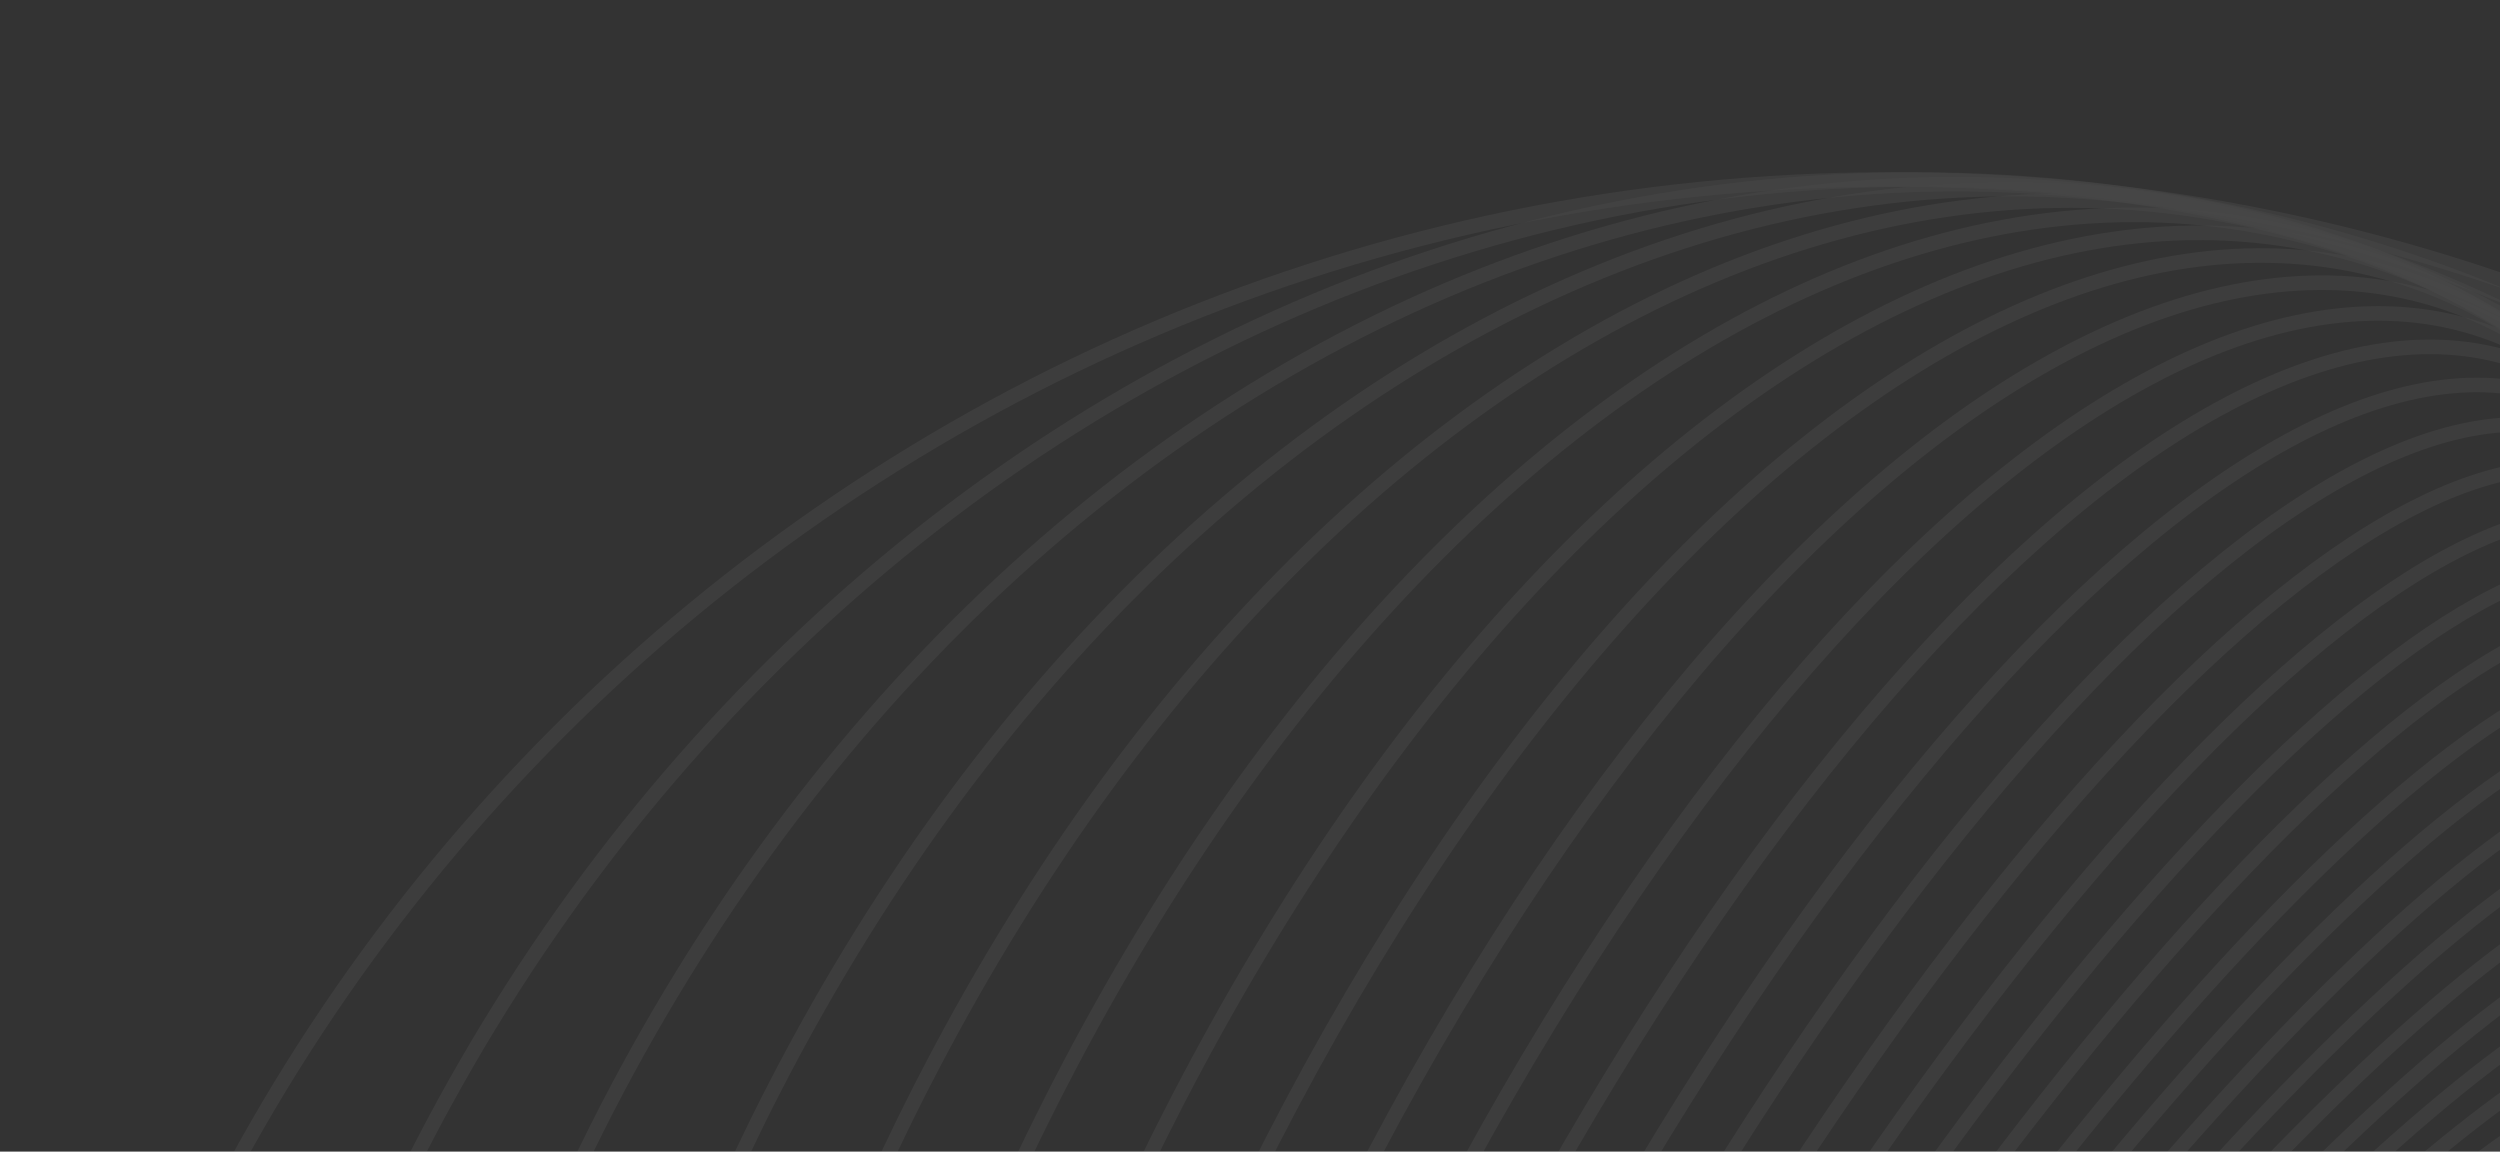 <svg width="343" height="158" viewBox="0 0 343 158" fill="none" xmlns="http://www.w3.org/2000/svg">
<rect x="0" y="0" width="343" height="158" fill="#333333" stroke="none"/>
<g opacity="0.1">
<path d="M276.501 298.105C332.574 234.774 370.393 176.673 360.972 168.331C351.551 159.99 298.457 204.567 242.384 267.898C186.311 331.229 148.492 389.33 157.913 397.672C167.334 406.013 220.428 361.436 276.501 298.105Z" stroke="white" stroke-opacity="0.5" stroke-width="2" stroke-miterlimit="10"/>
<path d="M278.025 299.02C335.468 232.039 373.766 170.648 363.565 161.9C353.364 153.152 298.529 200.36 241.085 267.341C183.642 334.323 145.345 395.714 155.545 404.462C165.746 413.21 220.582 366.002 278.025 299.02Z" stroke="white" stroke-opacity="0.5" stroke-width="2" stroke-miterlimit="10"/>
<path d="M279.35 299.699C337.981 229.05 376.595 164.379 365.597 155.253C354.6 146.126 298.155 195.999 239.524 266.647C180.893 337.296 142.279 401.967 153.277 411.094C164.275 420.221 220.72 370.348 279.35 299.699Z" stroke="white" stroke-opacity="0.5" stroke-width="2" stroke-miterlimit="10"/>
<path d="M281.085 300.315C340.825 225.855 379.579 157.73 367.643 148.154C355.708 138.578 297.603 191.177 237.863 265.638C178.123 340.098 139.37 408.223 151.305 417.799C163.241 427.375 221.345 374.775 281.085 300.315Z" stroke="white" stroke-opacity="0.5" stroke-width="2" stroke-miterlimit="10"/>
<path d="M282.944 301.248C343.613 222.971 382.293 151.376 369.339 141.335C356.385 131.295 296.702 186.612 236.033 264.89C175.364 343.167 136.684 414.762 149.638 424.802C162.592 434.842 222.275 379.525 282.944 301.248Z" stroke="white" stroke-opacity="0.5" stroke-width="2" stroke-miterlimit="10"/>
<path d="M285.041 302.321C346.493 220.153 384.863 144.982 370.744 134.422C356.624 123.862 295.361 181.912 233.909 264.081C172.457 346.249 134.087 421.42 148.207 431.98C162.327 442.54 223.589 384.49 285.041 302.321Z" stroke="white" stroke-opacity="0.5" stroke-width="2" stroke-miterlimit="10"/>
<path d="M287.175 303.102C349.158 217.083 386.991 138.406 371.677 127.372C356.364 116.338 293.704 177.125 231.721 263.143C169.738 349.162 131.905 427.839 147.219 438.873C162.532 449.907 225.192 389.12 287.175 303.102Z" stroke="white" stroke-opacity="0.5" stroke-width="2" stroke-miterlimit="10"/>
<path d="M289.658 304.098C352.008 214.157 388.995 131.848 372.271 120.254C355.547 108.66 291.444 172.173 229.095 262.113C166.745 352.054 129.758 434.363 146.482 445.957C163.206 457.551 227.308 394.039 289.658 304.098Z" stroke="white" stroke-opacity="0.5" stroke-width="2" stroke-miterlimit="10"/>
<path d="M292.615 305.081C355.119 211.2 390.956 125.219 372.658 113.037C354.361 100.854 288.858 167.084 226.353 260.965C163.849 354.846 128.012 440.827 146.31 453.009C164.607 465.192 230.11 398.962 292.615 305.081Z" stroke="white" stroke-opacity="0.5" stroke-width="2" stroke-miterlimit="10"/>
<path d="M295.73 306.099C358.163 208.272 392.584 118.636 372.613 105.89C352.642 93.145 285.84 162.116 223.408 259.943C160.975 357.769 126.554 447.406 146.525 460.151C166.496 472.897 233.298 403.925 295.73 306.099Z" stroke="white" stroke-opacity="0.5" stroke-width="2" stroke-miterlimit="10"/>
<path d="M299.287 307.29C361.325 205.647 393.826 112.391 371.879 98.996C349.933 85.601 281.85 157.14 219.812 258.782C157.774 360.424 125.273 453.681 147.22 467.076C169.166 480.471 237.249 408.932 299.287 307.29Z" stroke="white" stroke-opacity="0.5" stroke-width="2" stroke-miterlimit="10"/>
<path d="M303.079 308.464C364.483 203.009 394.78 106.177 370.748 92.184C346.717 78.192 277.459 152.337 216.055 257.792C154.651 363.247 124.355 460.079 148.386 474.072C172.417 488.065 241.676 413.919 303.079 308.464Z" stroke="white" stroke-opacity="0.5" stroke-width="2" stroke-miterlimit="10"/>
<path d="M307.228 309.598C367.692 200.403 395.28 100.018 368.848 85.382C342.415 70.746 271.972 147.4 211.507 256.595C151.043 365.79 123.455 466.176 149.887 480.812C176.32 495.448 246.763 418.793 307.228 309.598Z" stroke="white" stroke-opacity="0.5" stroke-width="2" stroke-miterlimit="10"/>
<path d="M312.314 310.941C371.559 198.084 395.948 94.187 366.788 78.879C337.629 63.571 265.962 142.65 206.717 255.507C147.472 368.363 123.083 472.26 152.243 487.568C181.402 502.876 253.069 423.797 312.314 310.941Z" stroke="white" stroke-opacity="0.5" stroke-width="2" stroke-miterlimit="10"/>
<path d="M317.792 312.014C375.468 195.649 396.158 88.397 364.005 72.46C331.851 56.523 259.03 137.936 201.354 254.301C143.678 370.666 122.988 477.918 155.141 493.855C187.295 509.792 260.116 428.379 317.792 312.014Z" stroke="white" stroke-opacity="0.5" stroke-width="2" stroke-miterlimit="10"/>
<path d="M323.973 313.088C379.769 193.317 396.176 82.795 360.618 66.23C325.06 49.665 251.002 133.33 195.206 253.101C139.41 372.871 123.004 483.393 158.562 499.958C194.12 516.523 268.177 432.858 323.973 313.088Z" stroke="white" stroke-opacity="0.5" stroke-width="2" stroke-miterlimit="10"/>
<path d="M330.593 314.088C384.157 191.105 395.712 77.529 356.404 60.409C317.095 43.288 241.806 129.107 188.243 252.09C134.679 375.073 123.124 488.649 162.433 505.769C201.742 522.89 277.03 437.071 330.593 314.088Z" stroke="white" stroke-opacity="0.5" stroke-width="2" stroke-miterlimit="10"/>
<path d="M338.437 315.185C389.438 189.191 395.414 72.736 351.784 55.075C308.154 37.414 231.441 125.235 180.44 251.229C129.439 377.223 123.463 493.678 167.093 511.339C210.723 529 287.436 441.179 338.437 315.185Z" stroke="white" stroke-opacity="0.5" stroke-width="2" stroke-miterlimit="10"/>
<path d="M347.031 315.822C395.123 187.027 394.882 67.971 346.493 49.902C298.104 31.834 219.891 121.595 171.799 250.39C123.707 379.185 123.948 498.241 172.337 516.309C220.726 534.378 298.939 444.616 347.031 315.822Z" stroke="white" stroke-opacity="0.5" stroke-width="2" stroke-miterlimit="10"/>
<path d="M356.877 316.453C401.739 185.103 394.489 63.725 340.685 45.349C286.88 26.972 206.896 118.556 162.034 249.906C117.173 381.257 124.422 502.634 178.227 521.011C232.031 539.387 312.016 447.804 356.877 316.453Z" stroke="white" stroke-opacity="0.5" stroke-width="2" stroke-miterlimit="10"/>
<path d="M367.922 316.641C409.232 182.989 394.171 59.636 334.284 41.126C274.396 22.616 192.359 115.957 151.049 249.609C109.739 383.262 124.799 506.614 184.687 525.124C244.575 543.635 326.612 450.294 367.922 316.641Z" stroke="white" stroke-opacity="0.5" stroke-width="2" stroke-miterlimit="10"/>
<path d="M380.138 316.461C417.611 180.721 393.91 55.752 327.201 37.336C260.491 18.92 176.034 114.03 138.561 249.77C101.088 385.51 124.789 510.478 191.498 528.894C258.208 547.311 342.665 452.201 380.138 316.461Z" stroke="white" stroke-opacity="0.5" stroke-width="2" stroke-miterlimit="10"/>
<path d="M394.119 315.792C427.49 178.26 394.269 52.143 319.917 34.102C245.565 16.061 158.239 112.928 124.868 250.46C91.496 387.992 124.718 514.108 199.07 532.149C273.421 550.19 360.748 453.324 394.119 315.792Z" stroke="white" stroke-opacity="0.5" stroke-width="2" stroke-miterlimit="10"/>
<path d="M409.525 314.432C438.534 175.439 394.863 48.741 311.984 31.444C229.106 14.147 138.403 112.801 109.395 251.793C80.386 390.786 124.057 517.484 206.936 534.782C289.814 552.079 380.517 453.425 409.525 314.432Z" stroke="white" stroke-opacity="0.5" stroke-width="2" stroke-miterlimit="10"/>
<path d="M426.94 312.38C451.4 172.124 396.236 45.346 303.727 29.212C211.218 13.079 116.395 113.7 91.934 253.955C67.474 394.211 122.639 520.99 215.148 537.123C307.657 553.257 402.479 452.636 426.94 312.38Z" stroke="white" stroke-opacity="0.5" stroke-width="2" stroke-miterlimit="10"/>
<path d="M446.262 309.129C465.999 167.888 398.371 41.703 295.209 27.287C192.048 12.871 92.419 115.683 72.681 256.924C52.944 398.165 120.573 524.35 223.734 538.766C326.896 553.182 426.525 450.37 446.262 309.129Z" stroke="white" stroke-opacity="0.5" stroke-width="2" stroke-miterlimit="10"/>
<path d="M467.613 304.983C482.495 163.08 401.317 38.266 286.296 26.203C171.275 14.14 65.967 119.396 51.085 261.299C36.202 403.202 117.381 528.017 232.402 540.08C347.423 552.143 452.731 446.887 467.613 304.983Z" stroke="white" stroke-opacity="0.5" stroke-width="2" stroke-miterlimit="10"/>
<path d="M491.584 299.258C501.543 156.835 405.718 34.113 277.553 25.151C149.387 16.189 37.416 124.381 27.457 266.804C17.498 409.227 113.323 531.949 241.488 540.91C369.654 549.872 481.625 441.681 491.584 299.258Z" stroke="white" stroke-opacity="0.5" stroke-width="2" stroke-miterlimit="10"/>
<path d="M259.5 541.622C402.266 541.622 518 425.888 518 283.122C518 140.357 402.266 24.622 259.5 24.622C116.734 24.622 1 140.357 1 283.122C1 425.888 116.734 541.622 259.5 541.622Z" stroke="white" stroke-opacity="0.5" stroke-width="2" stroke-miterlimit="10"/>
</g>
</svg>
